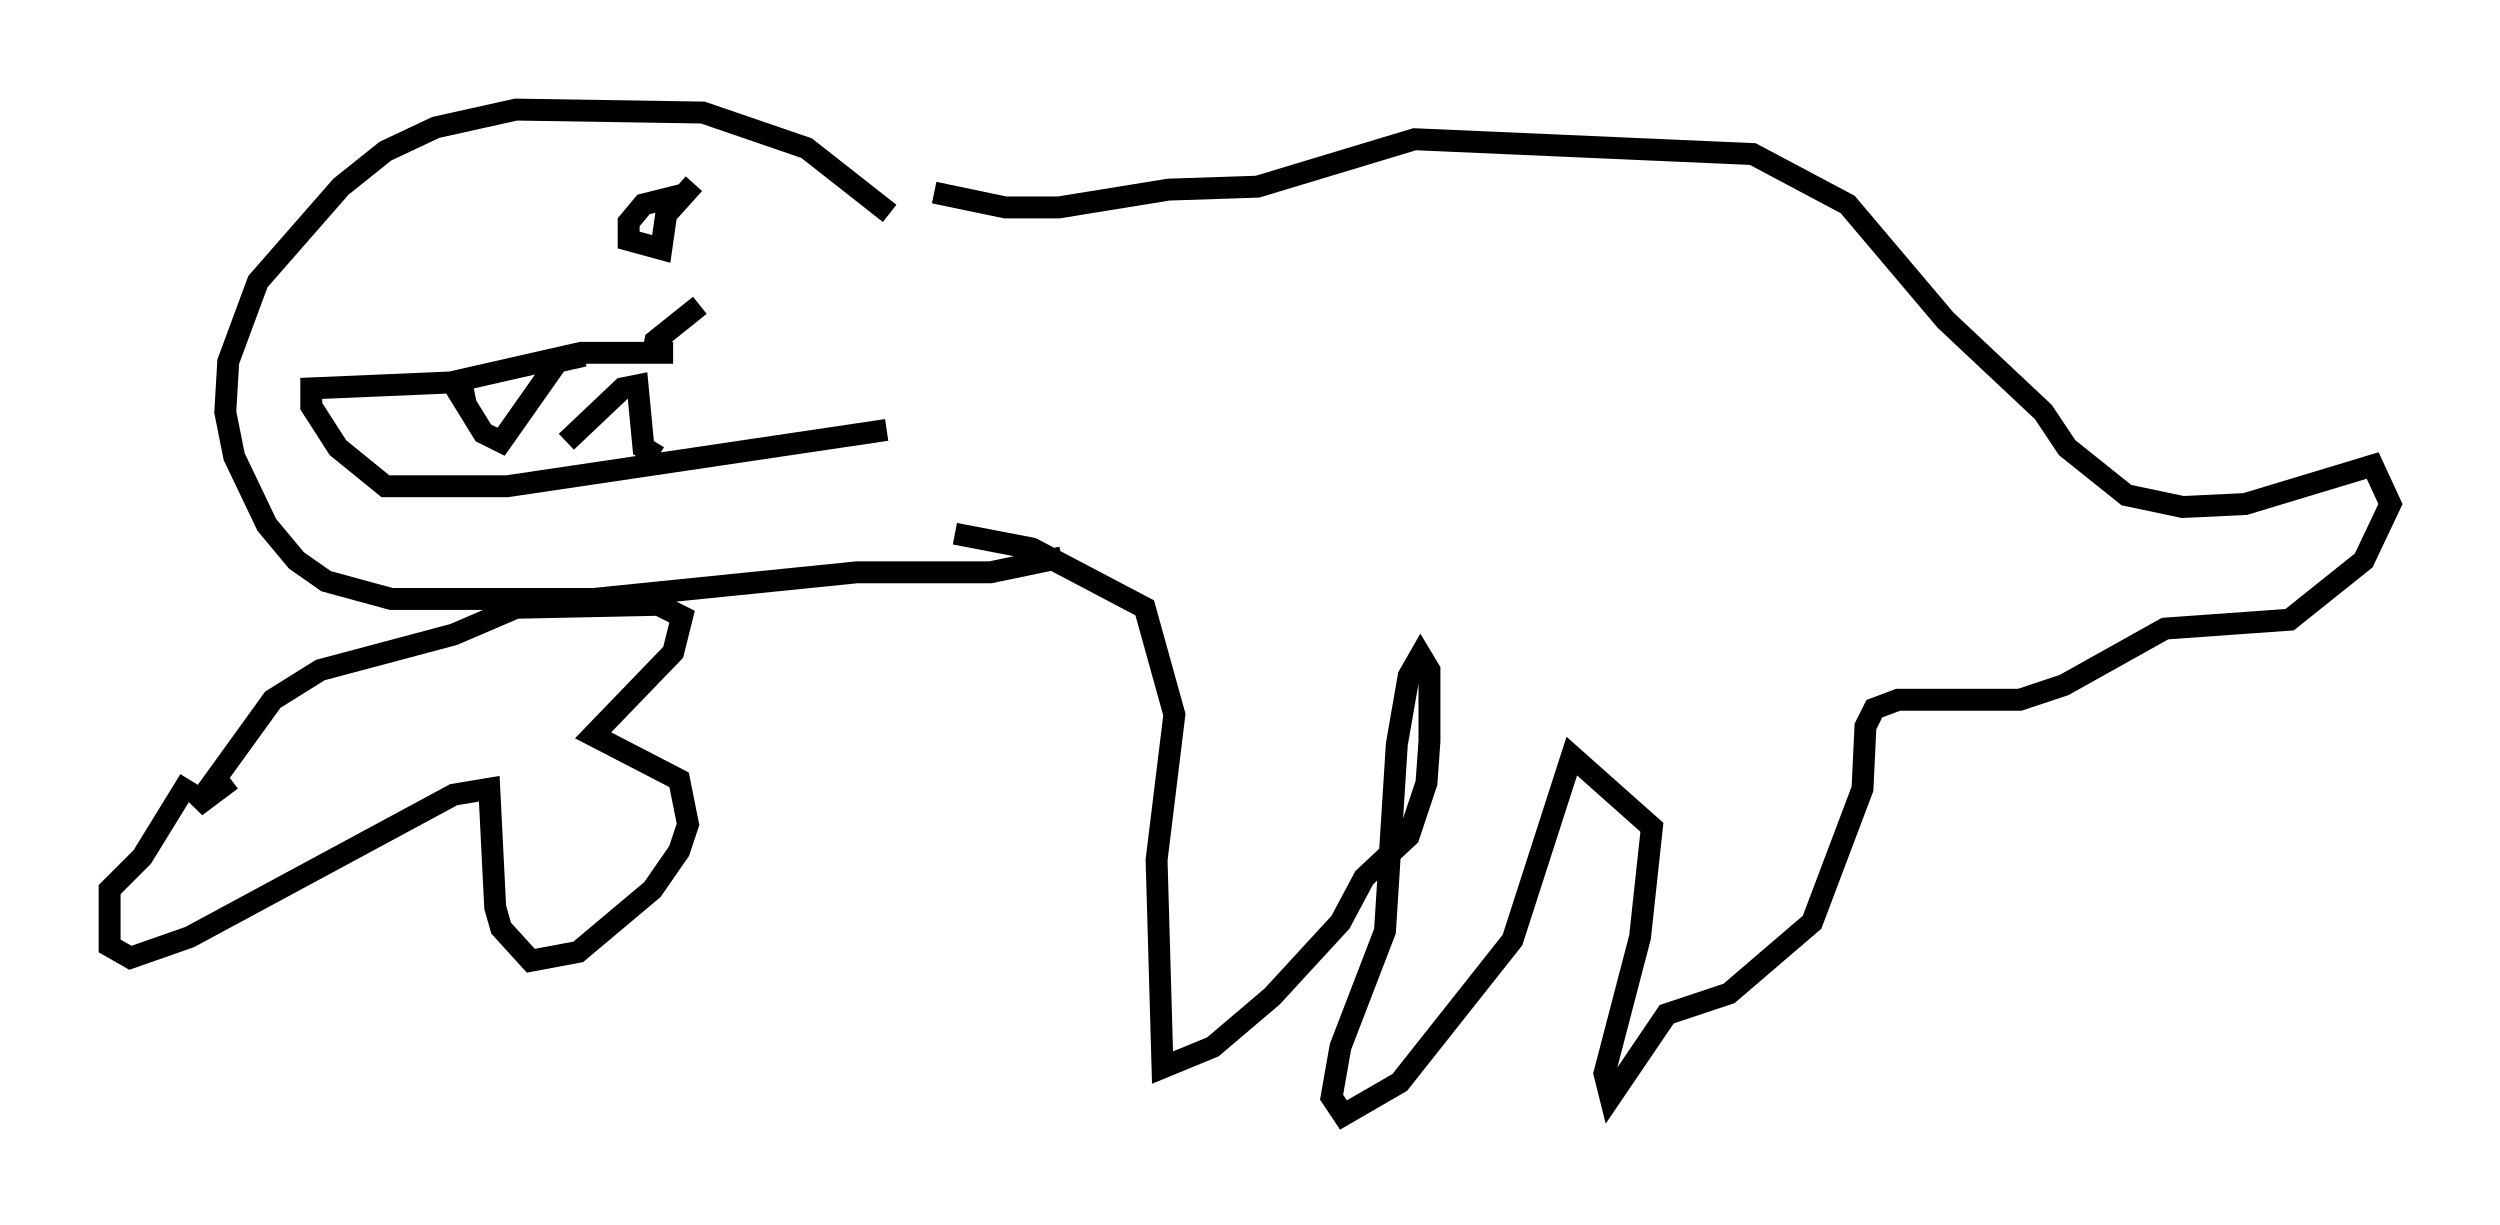 <?xml version="1.0" encoding="utf-8" ?>
<svg baseProfile="full" height="55.872" version="1.1" width="114.058" xmlns="http://www.w3.org/2000/svg" xmlns:ev="http://www.w3.org/2001/xml-events" xmlns:xlink="http://www.w3.org/1999/xlink"><defs /><rect fill="white" height="55.872" width="114.058" x="0" y="0" /><path d="M42.483, 10.007 m-1.894, -0.271 l-3.789, -2.977 -4.736, -1.624 l-8.525, -0.135 -3.654, 0.812 l-2.3, 1.083 -2.03, 1.624 l-3.789, 4.33 -1.353, 3.654 l-0.135, 2.3 0.406, 2.03 l1.488, 3.112 1.353, 1.624 l1.353, 0.947 2.977, 0.812 l9.202, 0.0 12.043, -1.218 l6.089, 0.0 3.248, -0.677 m-17.726, -9.337 l-4.195, 0.0 -5.954, 1.353 l-6.36, 0.271 0.0, 0.812 l1.218, 1.894 2.165, 1.759 l5.548, 0.0 17.321, -2.571 m-18.809, -1.759 l-0.677, 0.135 1.083, 1.759 l0.812, 0.406 2.571, -3.654 l1.218, -0.271 m-0.812, 3.924 l2.571, -2.436 0.677, -0.135 l0.271, 2.842 0.677, 0.406 m-0.271, -4.601 l0.135, -0.677 2.03, -1.624 m10.69, -5.142 l3.248, 0.677 2.436, 0.0 l5.007, -0.812 4.059, -0.135 l7.172, -2.165 15.426, 0.677 l4.33, 2.3 4.465, 5.277 l4.465, 4.195 1.083, 1.624 l2.706, 2.165 2.571, 0.541 l2.842, -0.135 5.819, -1.759 l0.812, 1.759 -1.218, 2.571 l-3.383, 2.706 -5.683, 0.406 l-4.601, 2.571 -2.03, 0.677 l-5.548, 0.0 -1.083, 0.406 l-0.406, 0.812 -0.135, 2.842 l-2.3, 6.089 -3.789, 3.248 l-2.842, 0.947 -2.571, 3.789 l-0.271, -1.083 1.624, -6.225 l0.541, -5.007 -3.654, -3.248 l-2.706, 8.39 -5.142, 6.495 l-2.571, 1.488 -0.541, -0.812 l0.406, -2.3 2.03, -5.277 l0.541, -8.525 0.541, -3.112 l0.541, -0.947 0.406, 0.677 l0.0, 3.248 -0.135, 1.894 l-0.812, 2.436 -2.03, 1.894 l-1.083, 2.03 -3.112, 3.383 l-2.706, 2.3 -2.3, 0.947 l-0.271, -9.472 0.812, -6.631 l-1.353, -4.871 -5.142, -2.706 l-3.518, -0.677 m-13.126, -14.885 l-0.271, 1.894 -1.488, -0.406 l0.0, -0.812 0.677, -0.812 l1.083, -0.271 0.0, 0.677 l1.218, -1.353 m-23.004, 27.199 l-2.165, 3.518 -1.488, 1.488 l0.0, 2.571 0.947, 0.541 l2.706, -0.947 12.043, -6.495 l1.624, -0.271 0.271, 5.413 l0.271, 0.947 1.353, 1.488 l2.165, -0.406 3.383, -2.842 l1.218, -1.759 0.406, -1.218 l-0.406, -2.03 -3.924, -2.03 l3.654, -3.789 0.406, -1.624 l-1.083, -0.541 -6.495, 0.135 l-2.842, 1.218 -6.089, 1.624 l-2.165, 1.353 -3.518, 4.871 l1.624, -1.218 " fill="none" stroke="black" stroke-width="1" /></svg>